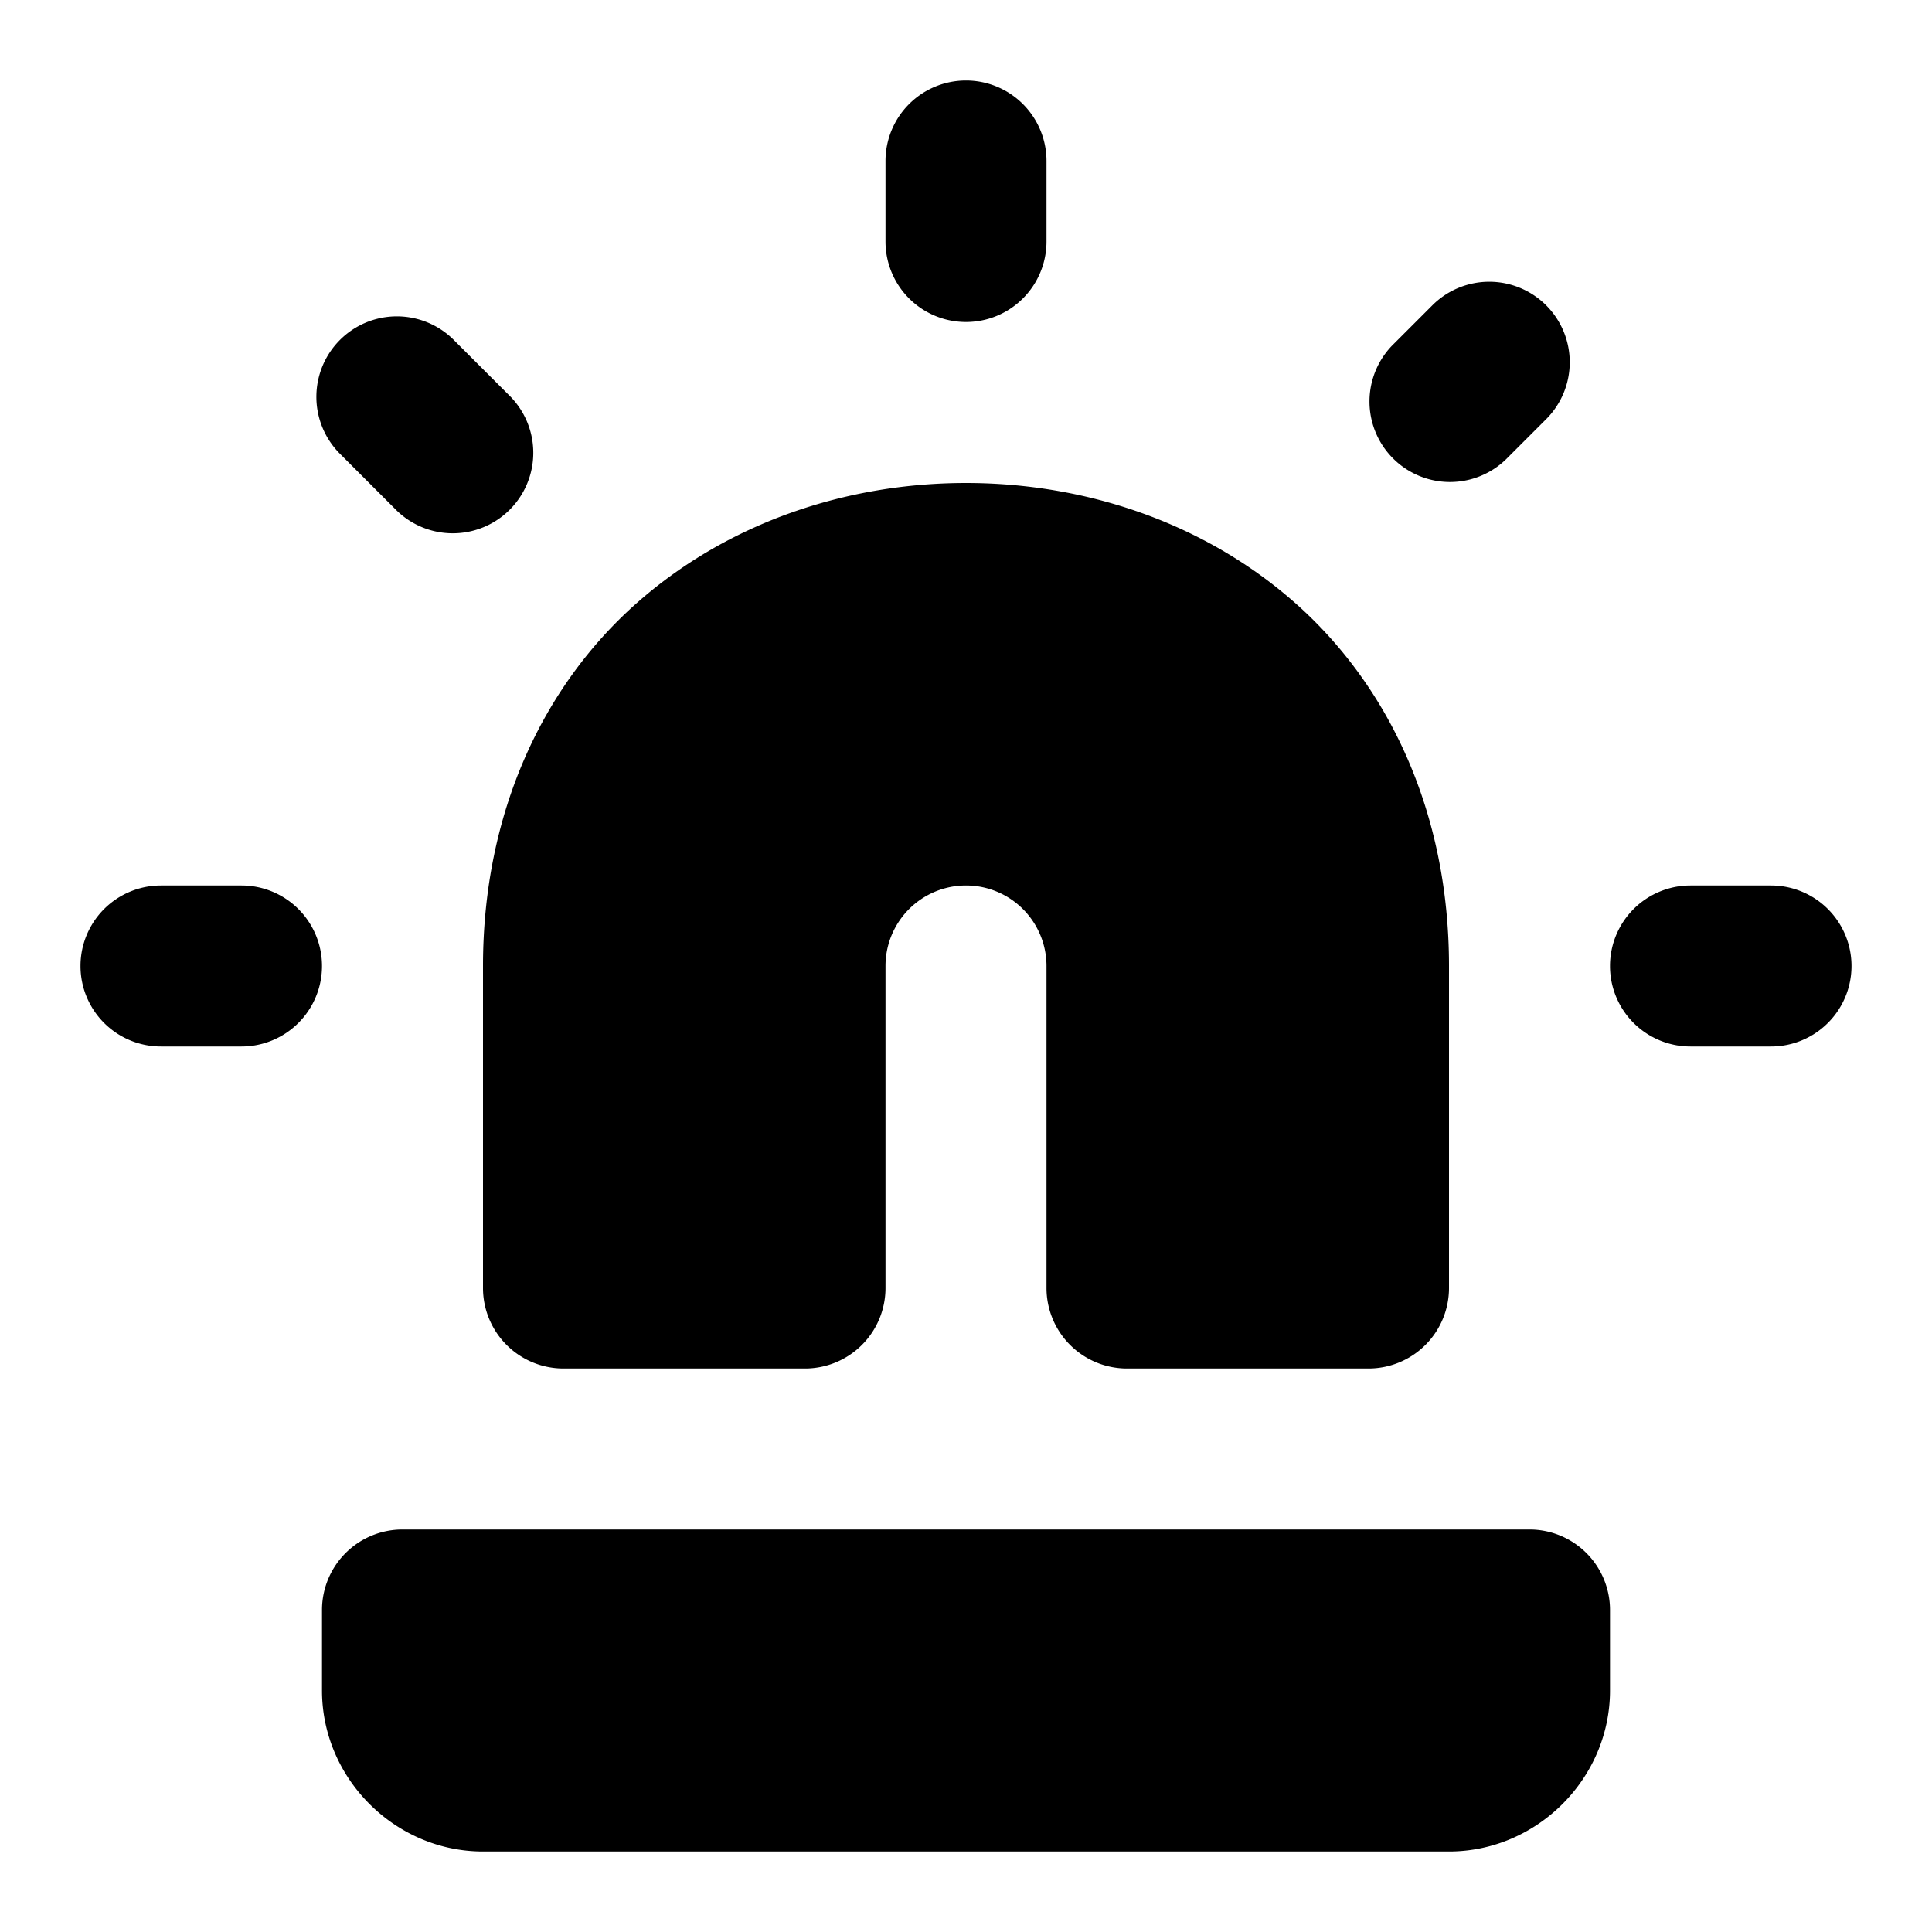 <svg xmlns="http://www.w3.org/2000/svg" width="24" height="24" viewBox="0 0 24 24"><path d="M12 1a1 1 0 0 0-1 1v1a1 1 0 0 0 2 0V2a1 1 0 0 0-1-1zm6.5 2.5a1 1 0 0 0-.707.293l-.5.5a1 1 0 0 0 1.414 1.414l.5-.5A1 1 0 0 0 18.5 3.5zm-13.57.43a1 1 0 0 0-.707 1.707l.707.707A1 1 0 0 0 6.344 4.93l-.707-.707a1 1 0 0 0-.707-.293zM12 6c-1.472 0-2.958.485-4.102 1.502C6.755 8.519 6 10.083 6 12v4a1 1 0 0 0 1 1h3a1 1 0 0 0 1-1v-4a1 1 0 0 1 2 0v4a1 1 0 0 0 1 1h3a1 1 0 0 0 1-1v-4c0-1.917-.755-3.481-1.898-4.498C14.958 6.485 13.472 6 12 6zM2 11a1 1 0 0 0 0 2h1a1 1 0 0 0 0-2zm19 0a1 1 0 0 0 0 2h1a1 1 0 0 0 0-2zM5 19a1 1 0 0 0-1 1v1c0 1.093.907 2 2 2h12c1.093 0 2-.907 2-2v-1a1 1 0 0 0-1-1z"/></svg>